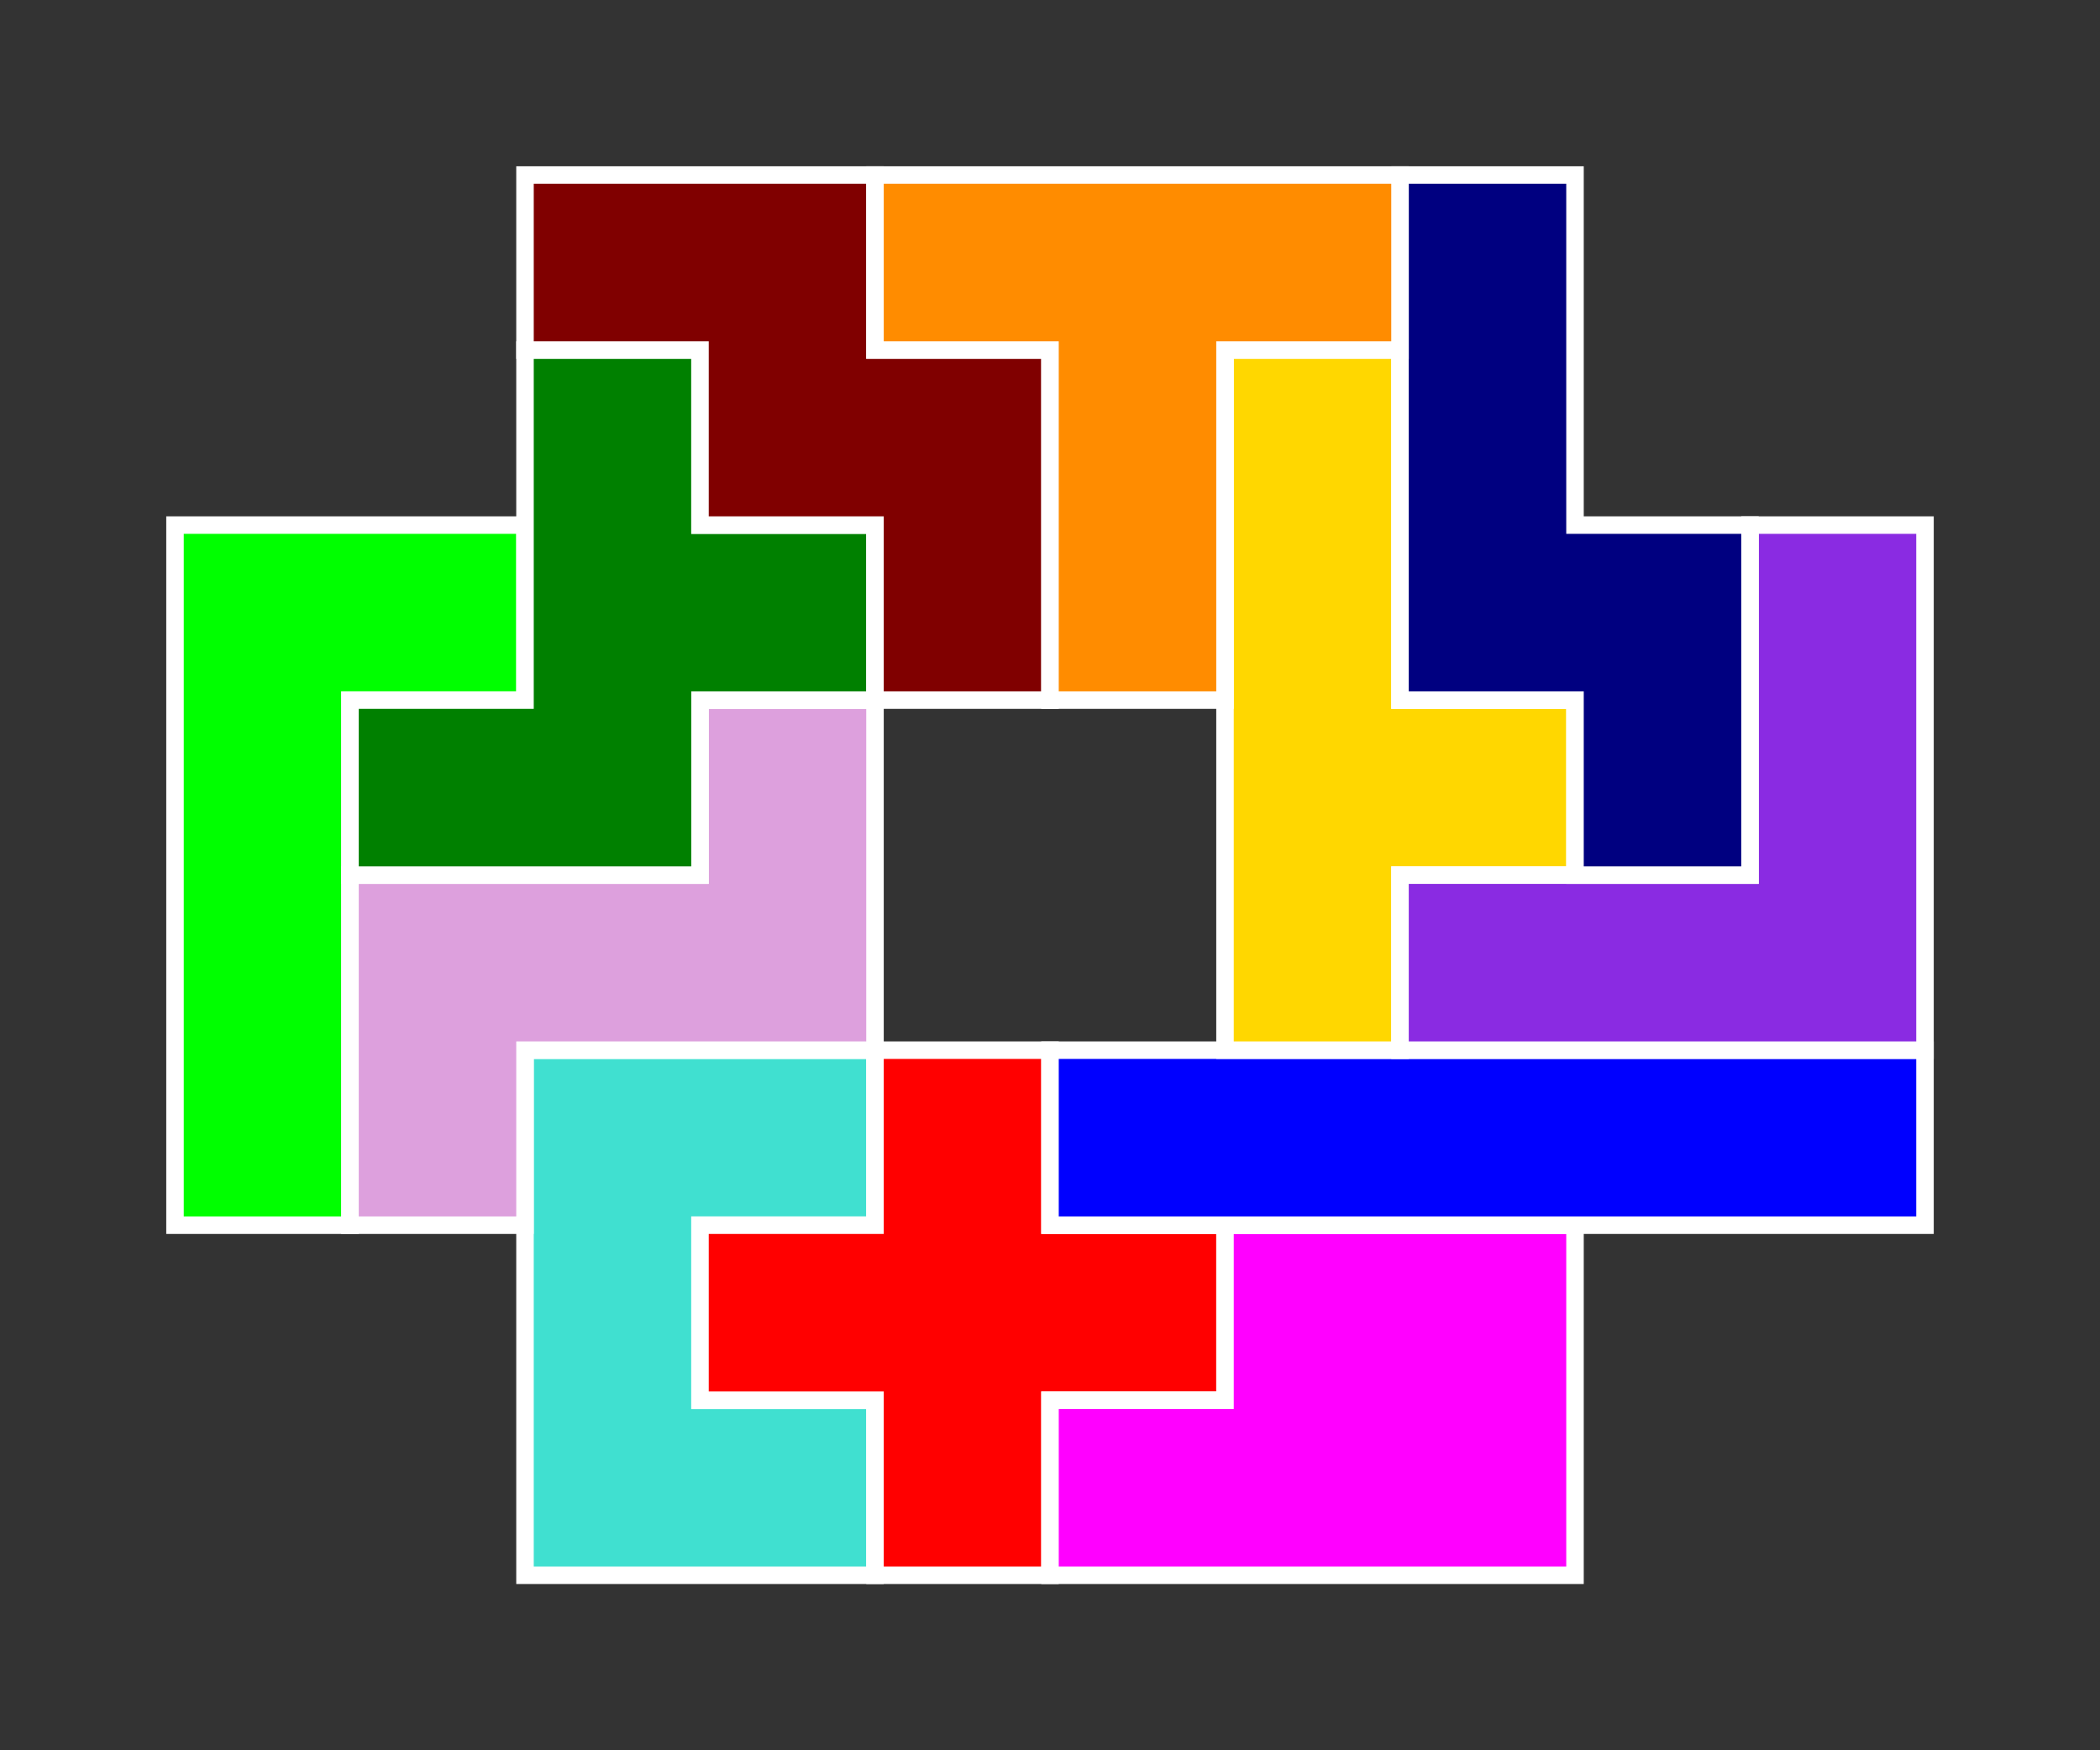 <?xml version="1.0" standalone="no"?>
<!-- Created by Polyform Puzzler (http://puzzler.sourceforge.net/) -->
<svg width="120.000" height="100.000"
     viewBox="0 0 120.000 100.000"
     xmlns="http://www.w3.org/2000/svg"
     xmlns:xlink="http://www.w3.org/1999/xlink">
<rect x="0" y="0" width="120.000" height="100.000" fill="#333333" stroke="none"/>
<g>
<polygon fill="turquoise" stroke="white" stroke-width="1"
         points="30.000,90.000 50.000,90.000 50.000,80.000 40.000,80.000 40.000,70.000 50.000,70.000 50.000,60.000 30.000,60.000">
<desc>U</desc>
</polygon>
<polygon fill="red" stroke="white" stroke-width="1"
         points="50.000,90.000 60.000,90.000 60.000,80.000 70.000,80.000 70.000,70.000 60.000,70.000 60.000,60.000 50.000,60.000 50.000,70.000 40.000,70.000 40.000,80.000 50.000,80.000">
<desc>X</desc>
</polygon>
<polygon fill="magenta" stroke="white" stroke-width="1"
         points="60.000,90.000 90.000,90.000 90.000,70.000 70.000,70.000 70.000,80.000 60.000,80.000">
<desc>P</desc>
</polygon>
<polygon fill="lime" stroke="white" stroke-width="1"
         points="10.000,70.000 20.000,70.000 20.000,40.000 30.000,40.000 30.000,30.000 10.000,30.000">
<desc>L</desc>
</polygon>
<polygon fill="plum" stroke="white" stroke-width="1"
         points="20.000,70.000 30.000,70.000 30.000,60.000 50.000,60.000 50.000,40.000 40.000,40.000 40.000,50.000 20.000,50.000">
<desc>Z</desc>
</polygon>
<polygon fill="blue" stroke="white" stroke-width="1"
         points="60.000,70.000 110.000,70.000 110.000,60.000 60.000,60.000">
<desc>I</desc>
</polygon>
<polygon fill="gold" stroke="white" stroke-width="1"
         points="70.000,60.000 80.000,60.000 80.000,50.000 90.000,50.000 90.000,40.000 80.000,40.000 80.000,20.000 70.000,20.000">
<desc>Y</desc>
</polygon>
<polygon fill="blueviolet" stroke="white" stroke-width="1"
         points="80.000,60.000 110.000,60.000 110.000,30.000 100.000,30.000 100.000,50.000 80.000,50.000">
<desc>V</desc>
</polygon>
<polygon fill="green" stroke="white" stroke-width="1"
         points="20.000,50.000 40.000,50.000 40.000,40.000 50.000,40.000 50.000,30.000 40.000,30.000 40.000,20.000 30.000,20.000 30.000,40.000 20.000,40.000">
<desc>F</desc>
</polygon>
<polygon fill="navy" stroke="white" stroke-width="1"
         points="90.000,50.000 100.000,50.000 100.000,30.000 90.000,30.000 90.000,10.000 80.000,10.000 80.000,40.000 90.000,40.000">
<desc>N</desc>
</polygon>
<polygon fill="maroon" stroke="white" stroke-width="1"
         points="50.000,40.000 60.000,40.000 60.000,20.000 50.000,20.000 50.000,10.000 30.000,10.000 30.000,20.000 40.000,20.000 40.000,30.000 50.000,30.000">
<desc>W</desc>
</polygon>
<polygon fill="darkorange" stroke="white" stroke-width="1"
         points="60.000,40.000 70.000,40.000 70.000,20.000 80.000,20.000 80.000,10.000 50.000,10.000 50.000,20.000 60.000,20.000">
<desc>T</desc>
</polygon>
</g>
</svg>

